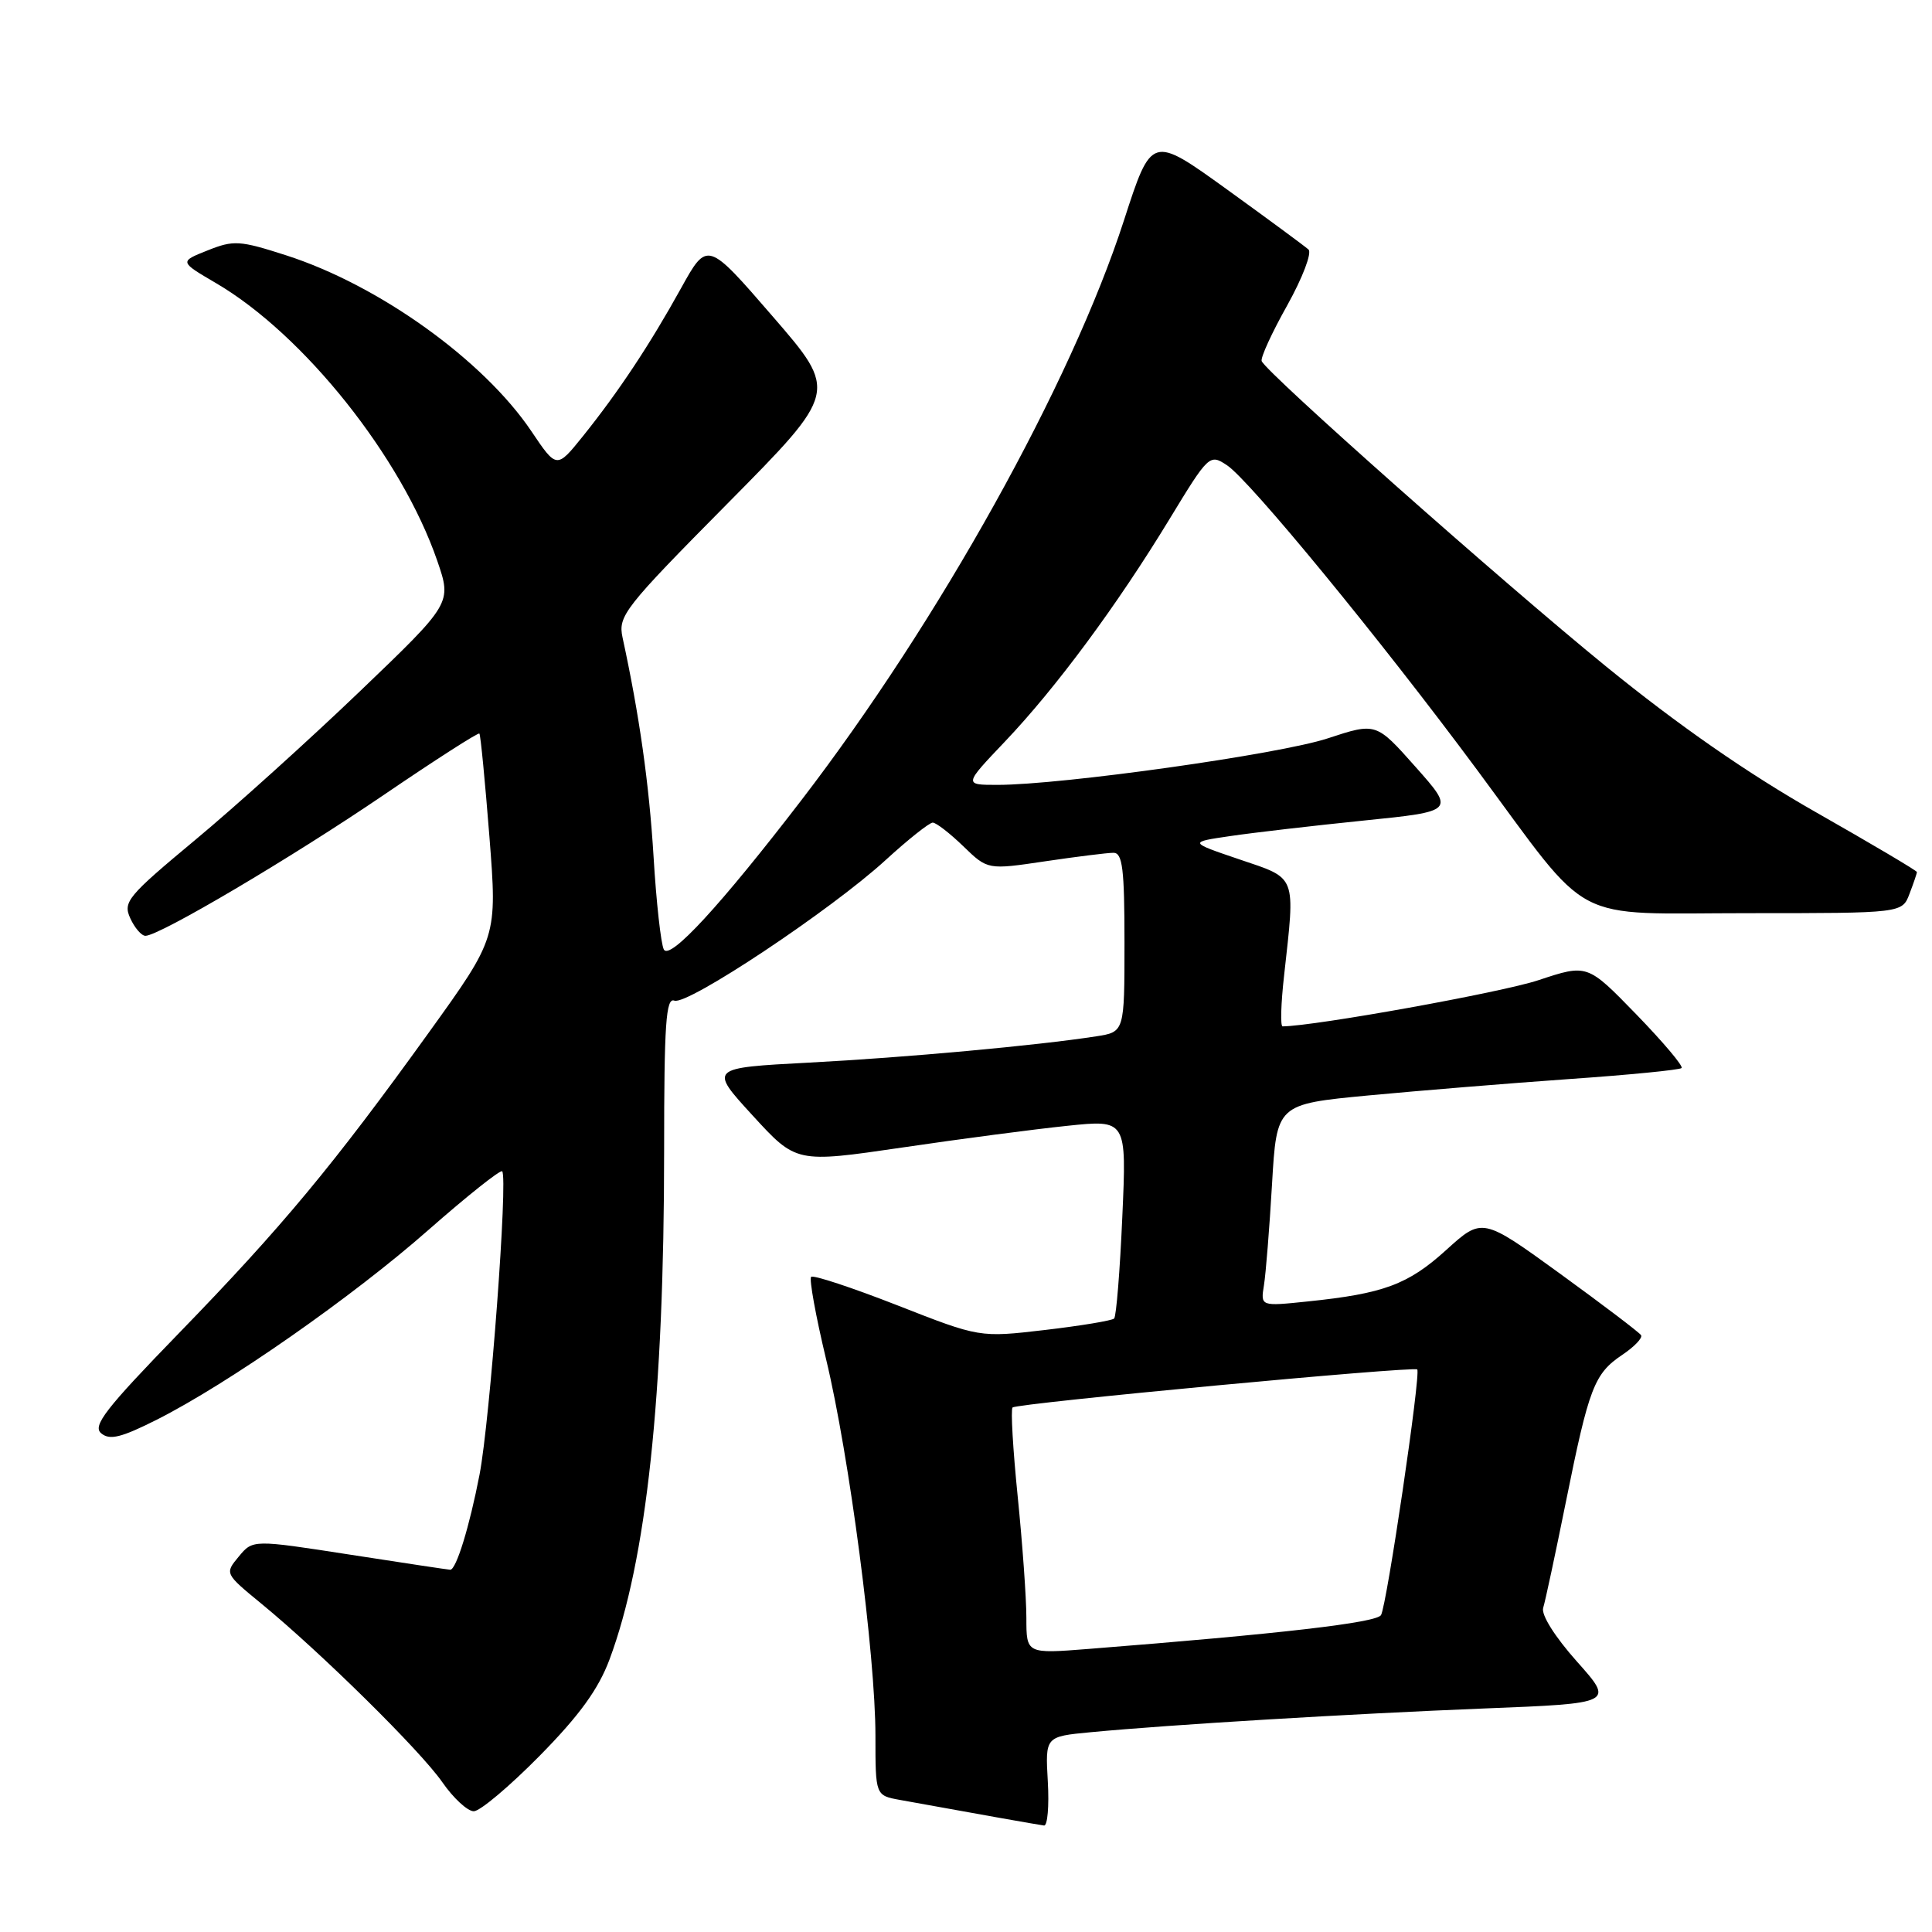 <?xml version="1.0" encoding="UTF-8" standalone="no"?>
<!DOCTYPE svg PUBLIC "-//W3C//DTD SVG 1.1//EN" "http://www.w3.org/Graphics/SVG/1.1/DTD/svg11.dtd" >
<svg xmlns="http://www.w3.org/2000/svg" xmlns:xlink="http://www.w3.org/1999/xlink" version="1.1" viewBox="0 0 256 256">
 <g >
 <path fill="currentColor"
d=" M 138.84 236.05 C 138.50 230.10 138.50 230.10 144.50 229.53 C 154.98 228.53 178.92 227.09 196.70 226.38 C 213.89 225.70 213.89 225.70 208.94 220.15 C 206.03 216.88 204.19 213.96 204.48 213.05 C 204.75 212.20 206.10 205.88 207.49 199.00 C 210.55 183.83 211.24 182.03 214.95 179.53 C 216.55 178.46 217.68 177.28 217.45 176.92 C 217.23 176.56 212.40 172.90 206.73 168.78 C 196.41 161.30 196.41 161.30 191.63 165.63 C 186.57 170.22 183.34 171.41 173.27 172.45 C 167.03 173.10 167.03 173.10 167.48 170.30 C 167.73 168.76 168.21 162.73 168.55 156.91 C 169.17 146.31 169.17 146.31 181.34 145.15 C 188.03 144.52 199.99 143.54 207.93 142.98 C 215.87 142.43 222.56 141.77 222.82 141.52 C 223.07 141.27 220.36 138.06 216.80 134.39 C 210.33 127.73 210.33 127.73 203.85 129.88 C 198.99 131.50 174.26 135.96 169.95 136.00 C 169.64 136.00 169.73 132.96 170.15 129.25 C 171.64 115.80 171.90 116.47 164.25 113.88 C 157.50 111.59 157.50 111.59 163.04 110.78 C 166.08 110.33 174.02 109.41 180.68 108.73 C 192.79 107.50 192.79 107.50 187.56 101.61 C 182.34 95.73 182.34 95.73 175.92 97.84 C 169.55 99.94 140.71 104.00 132.16 104.00 C 127.70 104.00 127.70 104.00 133.17 98.25 C 139.92 91.15 147.99 80.25 154.95 68.81 C 160.16 60.24 160.28 60.13 162.57 61.64 C 165.56 63.60 182.85 84.65 195.71 102.00 C 211.19 122.89 207.62 121.00 231.66 121.00 C 252.05 121.00 252.05 121.00 253.02 118.43 C 253.56 117.02 254.00 115.73 254.00 115.55 C 254.00 115.37 247.94 111.79 240.54 107.58 C 231.54 102.46 222.36 96.08 212.79 88.29 C 199.01 77.07 167.84 49.43 167.18 47.85 C 167.00 47.42 168.52 44.10 170.56 40.47 C 172.60 36.80 173.86 33.50 173.38 33.06 C 172.89 32.62 168.02 29.03 162.55 25.08 C 152.59 17.90 152.59 17.90 148.93 29.20 C 141.93 50.82 124.44 82.25 106.21 106.00 C 95.49 119.96 88.74 127.29 87.96 125.81 C 87.58 125.09 86.96 119.55 86.60 113.50 C 86.01 103.84 84.72 94.75 82.49 84.47 C 81.88 81.61 82.69 80.57 96.44 66.68 C 111.04 51.92 111.04 51.92 102.38 41.92 C 93.72 31.91 93.72 31.91 90.23 38.21 C 86.09 45.69 81.95 51.93 77.23 57.81 C 73.76 62.12 73.76 62.12 70.41 57.14 C 64.07 47.73 50.24 37.80 37.94 33.84 C 31.76 31.85 30.96 31.80 27.51 33.18 C 23.76 34.67 23.76 34.67 28.63 37.52 C 40.28 44.35 53.21 60.59 57.94 74.31 C 59.87 79.93 59.87 79.93 47.68 91.61 C 40.98 98.03 31.16 106.90 25.85 111.31 C 16.91 118.75 16.27 119.51 17.26 121.67 C 17.84 122.95 18.75 124.00 19.27 124.00 C 21.12 124.00 38.66 113.63 50.87 105.32 C 57.67 100.69 63.36 97.04 63.52 97.20 C 63.68 97.37 64.27 103.51 64.85 110.86 C 65.89 124.22 65.89 124.22 56.79 136.86 C 44.16 154.41 37.36 162.59 23.74 176.62 C 13.97 186.68 12.22 188.94 13.41 189.92 C 14.54 190.87 16.06 190.49 20.79 188.11 C 30.25 183.33 46.71 171.84 56.80 162.95 C 61.92 158.45 66.30 154.97 66.54 155.20 C 67.33 156.00 64.93 188.18 63.54 195.40 C 62.21 202.29 60.45 208.00 59.66 208.00 C 59.45 208.00 53.48 207.10 46.39 206.00 C 33.50 204.00 33.50 204.00 31.64 206.25 C 29.77 208.50 29.78 208.51 34.64 212.50 C 42.61 219.05 55.73 232.00 58.60 236.14 C 60.07 238.26 61.95 240.00 62.78 240.00 C 63.60 240.00 67.53 236.69 71.51 232.65 C 76.78 227.30 79.29 223.83 80.76 219.90 C 85.67 206.74 88.00 185.02 88.00 152.39 C 88.00 135.63 88.24 132.15 89.36 132.59 C 91.08 133.25 110.07 120.62 117.32 113.99 C 120.32 111.24 123.15 109.00 123.59 109.00 C 124.04 109.00 125.86 110.41 127.64 112.13 C 130.87 115.26 130.87 115.26 138.47 114.13 C 142.66 113.51 146.74 113.00 147.54 113.00 C 148.74 113.00 149.00 115.13 149.00 124.87 C 149.00 136.74 149.00 136.74 145.25 137.32 C 137.39 138.54 119.99 140.13 107.23 140.80 C 93.95 141.50 93.95 141.50 99.73 147.81 C 105.50 154.11 105.50 154.11 119.50 152.06 C 127.20 150.92 137.05 149.63 141.39 149.18 C 149.29 148.35 149.29 148.35 148.71 161.27 C 148.40 168.38 147.91 174.43 147.63 174.71 C 147.34 174.99 143.22 175.67 138.46 176.23 C 129.81 177.24 129.81 177.24 118.90 172.96 C 112.89 170.61 107.75 168.91 107.48 169.19 C 107.20 169.47 108.09 174.38 109.46 180.10 C 112.54 192.89 116.00 219.33 116.00 229.99 C 116.00 237.91 116.00 237.91 119.25 238.50 C 128.82 240.24 137.60 241.80 138.34 241.89 C 138.80 241.95 139.03 239.32 138.84 236.05 Z  M 136.00 214.38 C 136.00 211.76 135.48 204.52 134.85 198.29 C 134.22 192.06 133.91 186.75 134.17 186.50 C 134.72 185.94 187.34 181.00 187.79 181.46 C 188.30 181.97 183.75 212.78 182.99 214.01 C 182.37 215.02 169.66 216.49 144.25 218.49 C 136.00 219.14 136.00 219.14 136.00 214.38 Z "/>
</g>
</svg>